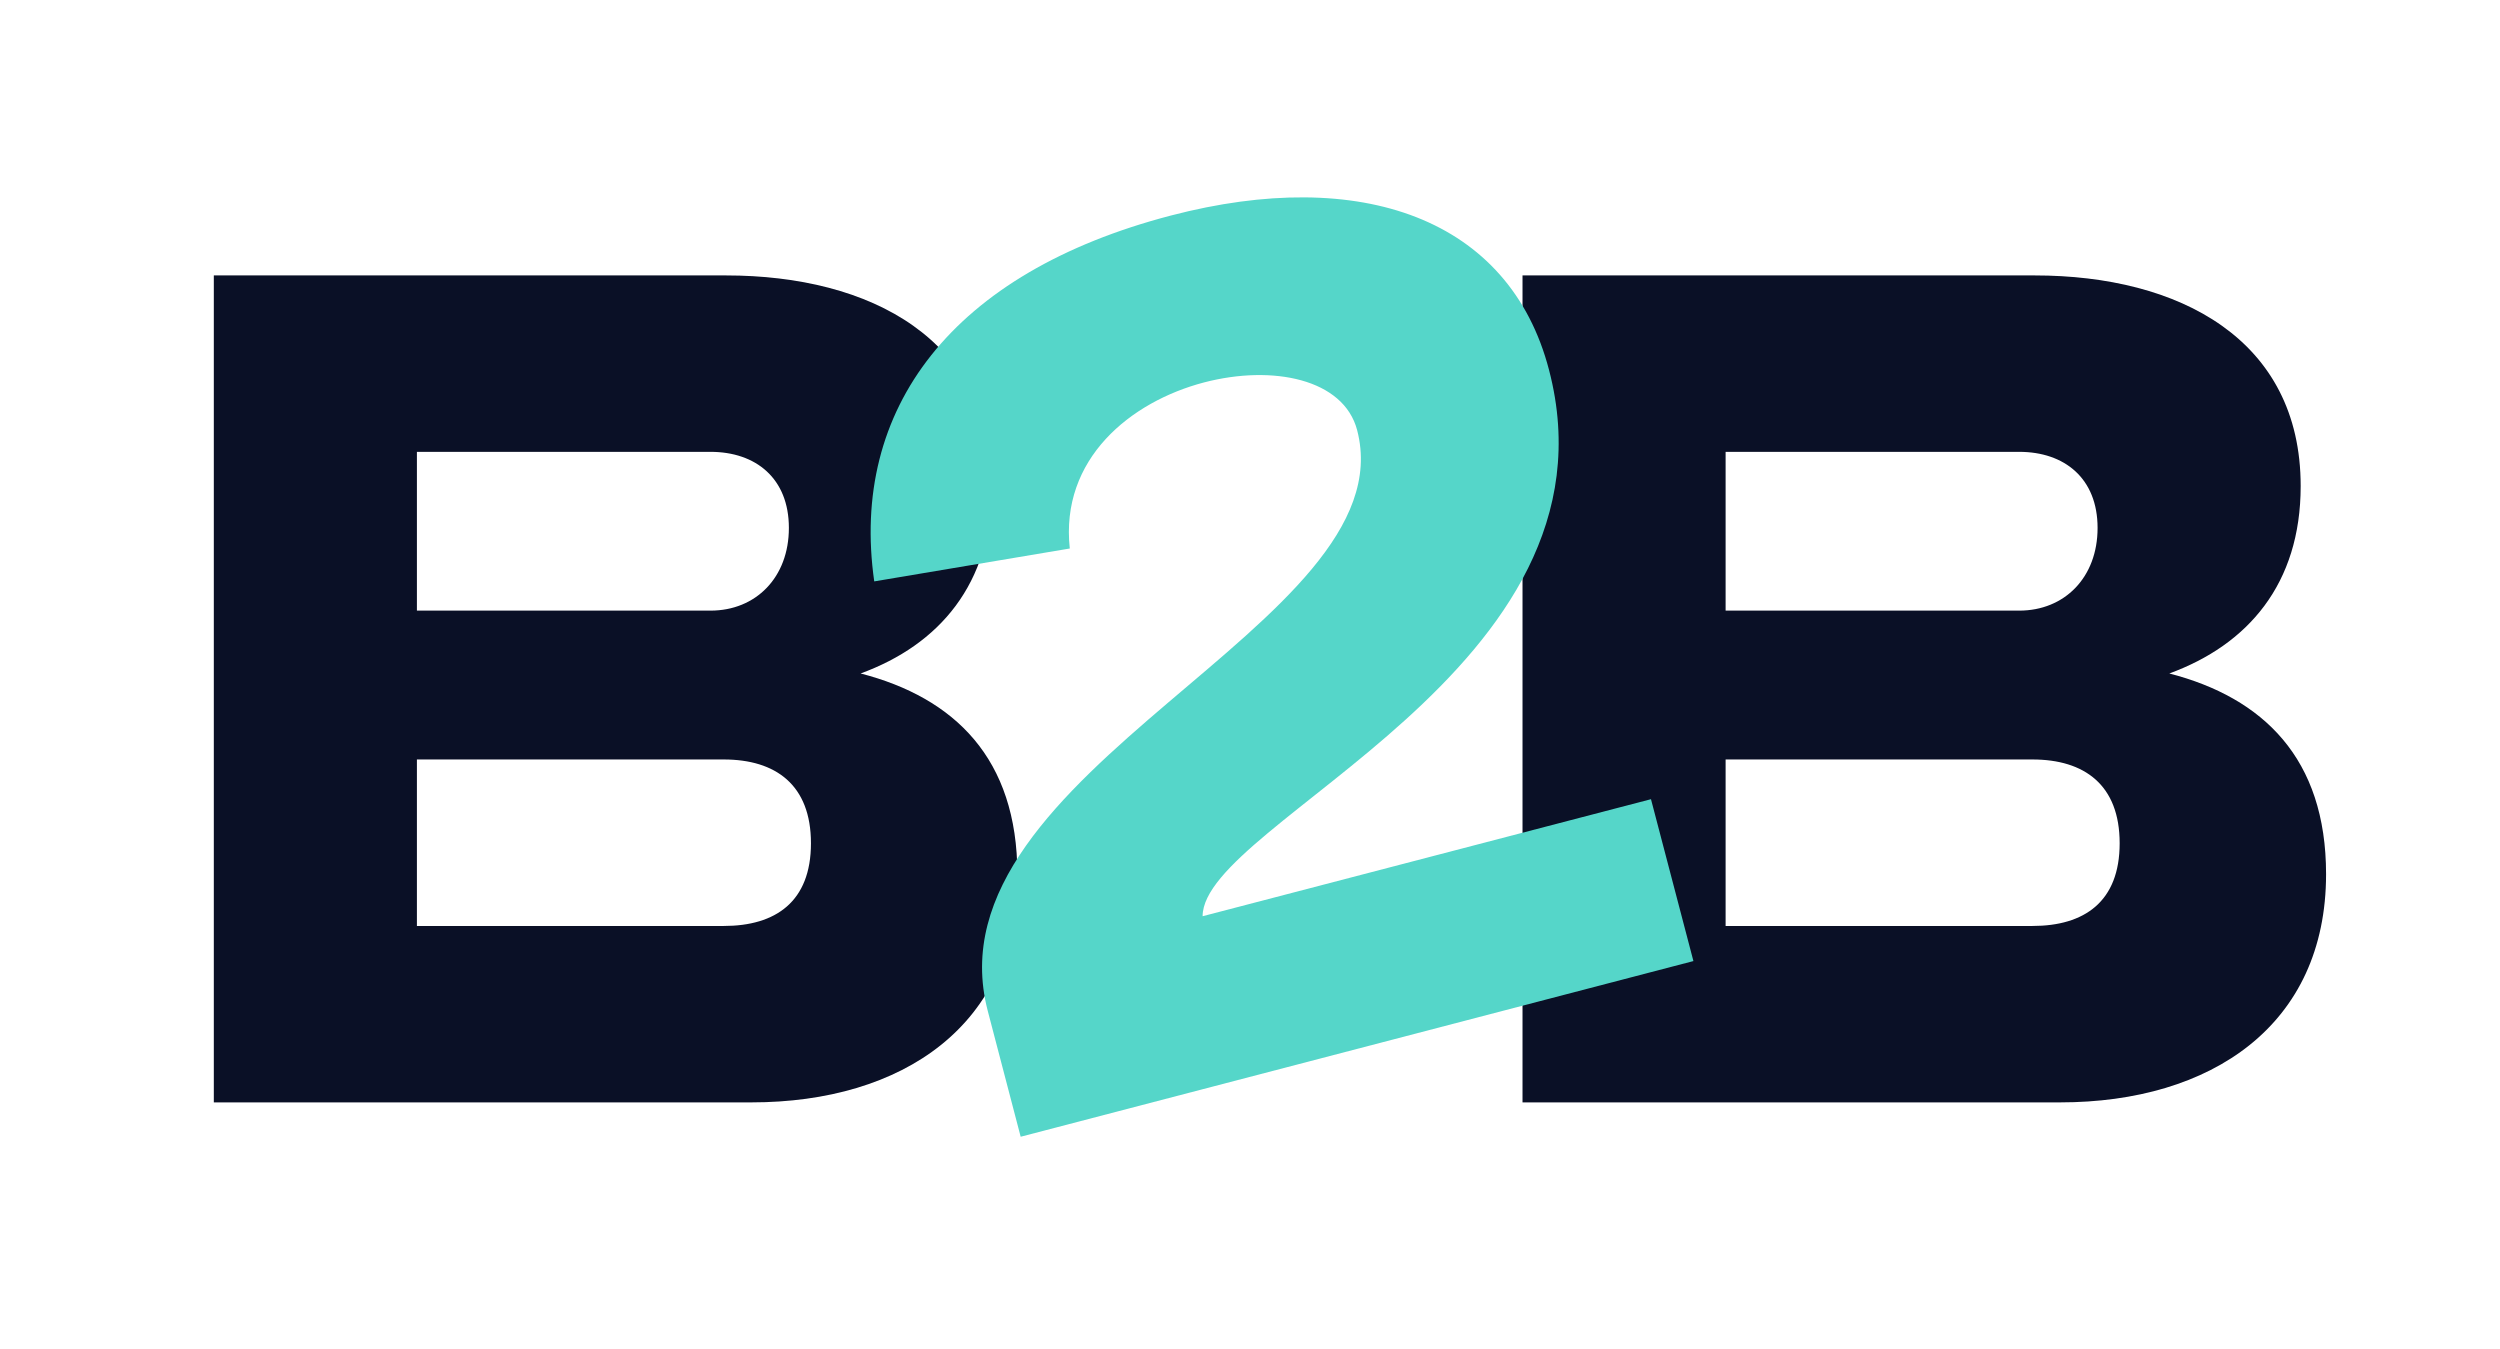 <svg width="152" height="82" viewBox="0 0 152 82" fill="none" xmlns="http://www.w3.org/2000/svg">
<path d="M13 67.025V16.746H44.139C52.93 16.746 60.312 20.634 60.312 29.55C60.312 35.517 57.091 39.204 52.326 40.947C58.03 42.422 61.855 46.109 61.855 53.148C61.855 62.332 54.876 67.025 45.682 67.025H13ZM25.348 27.472V37.126H43.199C45.951 37.126 47.964 35.114 47.964 32.098C47.964 29.081 45.951 27.472 43.199 27.472H25.348ZM25.348 46.176V56.299H44.005C47.159 56.299 49.306 54.824 49.306 51.271C49.306 47.718 47.159 46.176 44.005 46.176H25.348Z" fill="#0A1026"/>
<path d="M92.569 67.025V16.746H123.708C132.499 16.746 139.881 20.634 139.881 29.55C139.881 35.517 136.66 39.204 131.895 40.947C137.6 42.422 141.425 46.109 141.425 53.148C141.425 62.332 134.445 67.025 125.252 67.025H92.569ZM104.917 27.472V37.126H122.768C125.52 37.126 127.533 35.114 127.533 32.098C127.533 29.081 125.52 27.472 122.768 27.472H104.917ZM104.917 46.176V56.299H123.574C126.728 56.299 128.875 54.824 128.875 51.271C128.875 47.718 126.728 46.176 123.574 46.176H104.917Z" fill="#0A1026"/>
<path d="M100.376 48.578L102.96 58.433L62.057 69.114L60.055 61.461C56.218 46.801 85.601 37.952 82.514 26.153C81.697 23.036 77.38 22.165 73.219 23.248C68.734 24.422 64.45 27.896 65.043 33.349L53.154 35.349C51.655 24.857 57.885 16.578 71.195 13.103C82.749 10.086 91.775 13.271 94.18 22.489C98.945 40.712 73.13 49.952 73.119 55.706L100.387 48.589L100.376 48.578Z" fill="#55D6C9"/>
</svg>

